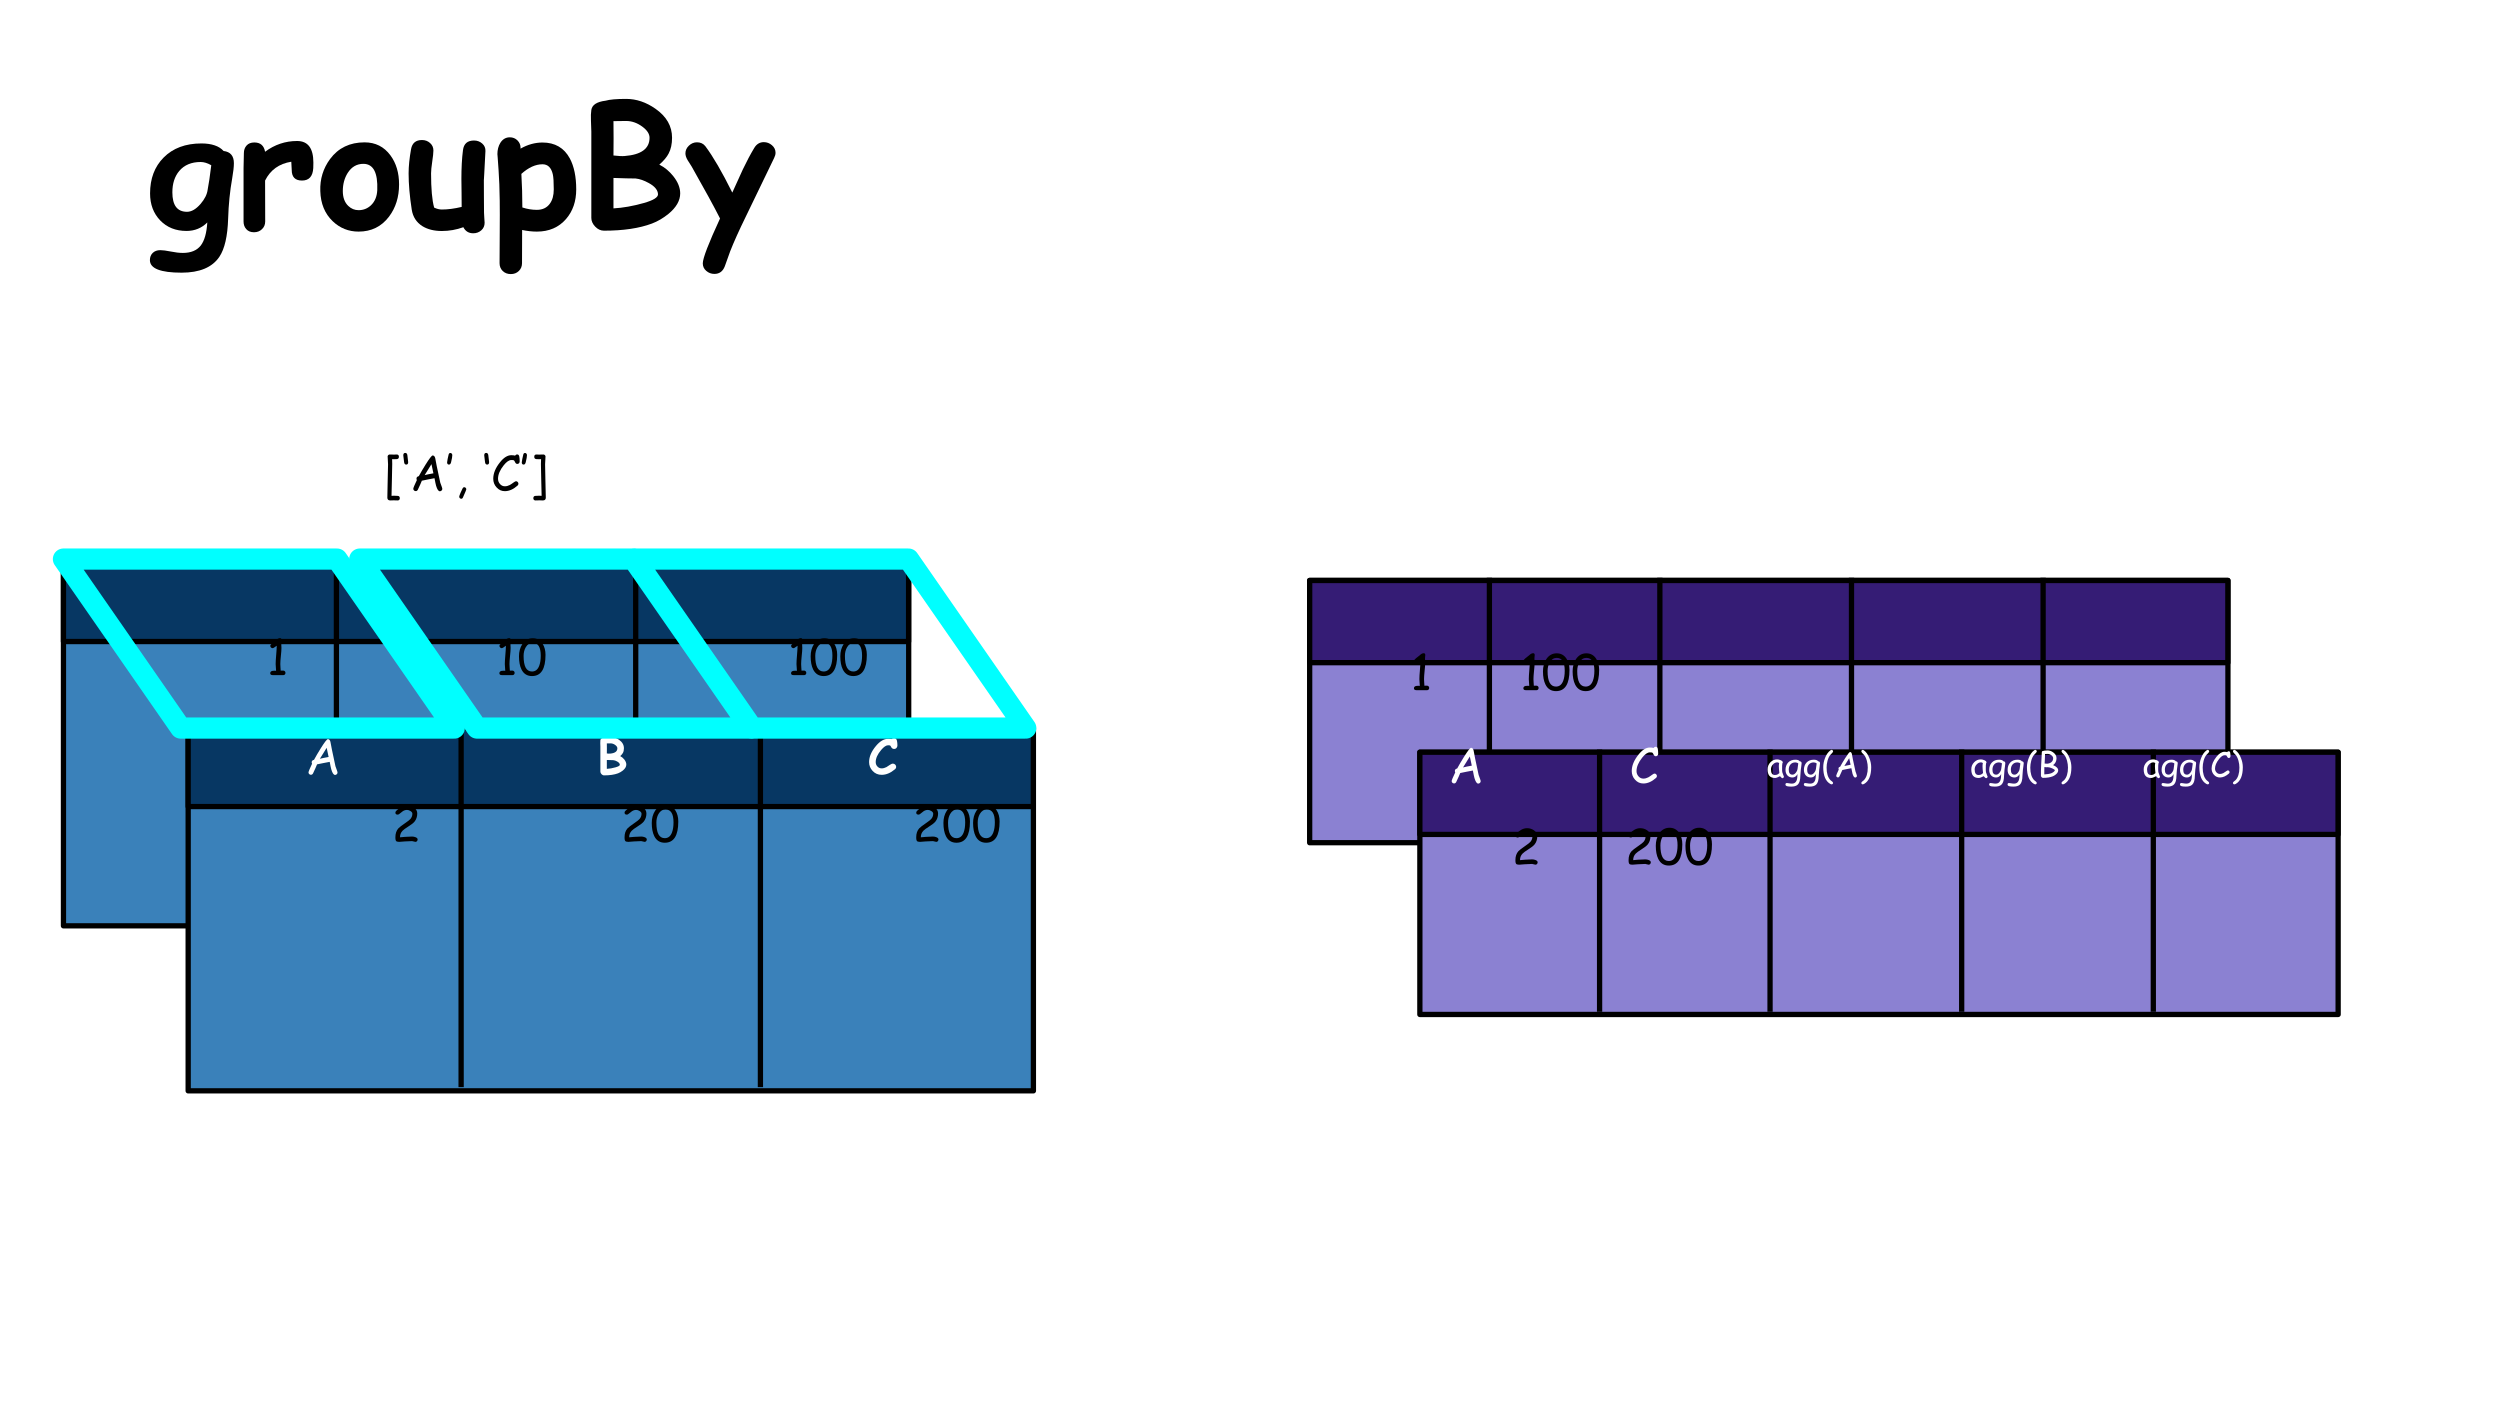 <?xml version="1.0" encoding="UTF-8"?>
<svg xmlns="http://www.w3.org/2000/svg" xmlns:xlink="http://www.w3.org/1999/xlink" width="720pt" height="405pt" viewBox="0 0 720 405" version="1.1">
<defs>
<g>
<symbol overflow="visible" id="glyph0-0">
<path style="stroke:none;" d="M 3 0 L 3 -38.391 L 21 -38.391 L 21 0 Z M 6 -3 L 18 -3 L 18 -35.391 L 6 -35.391 Z M 6 -3 "/>
</symbol>
<symbol overflow="visible" id="glyph0-1">
<path style="stroke:none;" d="M 24.125 -13.969 C 23.469 -10.301 23.078 -6.426 22.953 -2.344 C 22.797 2.707 21.953 6.375 20.422 8.656 C 18.367 11.695 14.742 13.219 9.547 13.219 C 3.461 13.219 0.422 12.016 0.422 9.609 C 0.422 8.754 0.691 8.062 1.234 7.531 C 1.785 7 2.508 6.734 3.406 6.734 C 4.102 6.734 5.109 6.863 6.422 7.125 C 7.734 7.395 8.898 7.531 9.922 7.531 C 12.242 7.531 13.961 6.816 15.078 5.391 C 16.141 4.004 16.766 1.789 16.953 -1.25 C 16.148 -0.438 15.25 0.172 14.25 0.578 C 13.25 0.992 12.156 1.203 10.969 1.203 C 7.863 1.203 5.336 0.191 3.391 -1.828 C 1.441 -3.859 0.469 -6.453 0.469 -9.609 C 0.469 -13.859 1.766 -17.297 4.359 -19.922 C 7.047 -22.641 10.68 -24 15.266 -24 C 16.734 -24 18 -23.816 19.062 -23.453 C 20.125 -23.098 20.984 -22.555 21.641 -21.828 C 23.617 -21.586 24.609 -20.414 24.609 -18.312 C 24.609 -17.258 24.445 -15.812 24.125 -13.969 Z M 15.031 -18.656 C 12.383 -18.656 10.328 -17.789 8.859 -16.062 C 7.547 -14.477 6.891 -12.43 6.891 -9.922 C 6.891 -8.055 7.238 -6.656 7.938 -5.719 C 8.645 -4.781 9.703 -4.312 11.109 -4.312 C 12.391 -4.312 13.68 -5.055 14.984 -6.547 C 16.203 -7.953 16.895 -9.344 17.062 -10.719 C 17.363 -12.219 17.707 -14.551 18.094 -17.719 C 17.562 -18.031 17.035 -18.266 16.516 -18.422 C 16.004 -18.578 15.508 -18.656 15.031 -18.656 Z M 15.031 -18.656 "/>
</symbol>
<symbol overflow="visible" id="glyph0-2">
<path style="stroke:none;" d="M 22.031 -16.906 C 21.895 -14.508 20.812 -13.312 18.781 -13.312 C 16.812 -13.312 15.828 -14.328 15.828 -16.359 L 15.703 -18.734 C 12.191 -18.172 9.676 -16.363 8.156 -13.312 L 8.188 -1.531 C 8.188 -0.633 7.879 0.102 7.266 0.688 C 6.66 1.281 5.891 1.578 4.953 1.578 C 3.984 1.578 3.234 1.266 2.703 0.641 C 2.203 0.066 1.953 -0.656 1.953 -1.531 L 1.953 -16.875 C 1.953 -17.363 1.969 -18.086 2 -19.047 C 2.031 -20.004 2.047 -20.727 2.047 -21.219 C 2.047 -22.094 2.305 -22.82 2.828 -23.406 C 3.348 -23.988 4.094 -24.281 5.062 -24.281 C 6.801 -24.281 7.832 -23.391 8.156 -21.609 C 10.926 -23.672 14 -24.703 17.375 -24.703 C 20.5 -24.703 22.062 -22.625 22.062 -18.469 C 22.062 -17.676 22.051 -17.156 22.031 -16.906 Z M 22.031 -16.906 "/>
</symbol>
<symbol overflow="visible" id="glyph0-3">
<path style="stroke:none;" d="M 12.047 1.391 C 9.16 1.391 6.676 0.395 4.594 -1.594 C 2.312 -3.77 1.117 -6.672 1.016 -10.297 C 0.898 -13.742 1.844 -16.82 3.844 -19.531 C 6.219 -22.719 9.523 -24.312 13.766 -24.312 C 16.891 -24.312 19.375 -23.062 21.219 -20.562 C 22.875 -18.312 23.703 -15.52 23.703 -12.188 C 23.703 -8.562 22.734 -5.469 20.797 -2.906 C 18.617 -0.039 15.703 1.391 12.047 1.391 Z M 13.453 -18.125 C 11.535 -18.133 10.02 -17.258 8.906 -15.5 C 7.969 -14.008 7.5 -12.273 7.5 -10.297 C 7.5 -8.422 8.031 -6.984 9.094 -5.984 C 9.938 -5.18 10.922 -4.781 12.047 -4.781 C 13.41 -4.781 14.594 -5.242 15.594 -6.172 C 16.727 -7.242 17.336 -8.703 17.422 -10.547 C 17.617 -15.578 16.297 -18.102 13.453 -18.125 Z M 13.453 -18.125 "/>
</symbol>
<symbol overflow="visible" id="glyph0-4">
<path style="stroke:none;" d="M 22.922 -13.547 C 22.922 -12.504 22.926 -10.926 22.938 -8.812 C 22.957 -6.707 22.969 -5.129 22.969 -4.078 C 22.969 -3.754 22.992 -3.266 23.047 -2.609 C 23.109 -1.961 23.141 -1.477 23.141 -1.156 C 23.141 -0.27 22.82 0.453 22.188 1.016 C 21.551 1.586 20.773 1.875 19.859 1.875 C 18.555 1.875 17.609 1.289 17.016 0.125 C 15.016 0.852 12.945 1.219 10.812 1.219 C 8.594 1.219 6.723 0.75 5.203 -0.188 C 3.504 -1.27 2.488 -2.844 2.156 -4.906 C 1.551 -8.812 1.25 -12.301 1.25 -15.375 C 1.25 -17.406 1.484 -19.727 1.953 -22.344 C 2.266 -24.102 3.316 -24.984 5.109 -24.984 C 6.016 -24.984 6.785 -24.695 7.422 -24.125 C 8.066 -23.562 8.391 -22.844 8.391 -21.969 C 8.391 -21.281 8.273 -20.203 8.047 -18.734 C 7.828 -17.266 7.719 -16.145 7.719 -15.375 C 7.719 -13.176 7.789 -11.25 7.938 -9.594 C 8.082 -7.945 8.305 -6.586 8.609 -5.516 C 8.992 -5.336 9.367 -5.203 9.734 -5.109 C 10.109 -5.016 10.469 -4.969 10.812 -4.969 C 12.539 -4.969 14.445 -5.219 16.531 -5.719 C 16.531 -6.926 16.52 -8.297 16.5 -9.828 C 16.469 -11.648 16.453 -12.961 16.453 -13.766 C 16.453 -16.961 16.602 -19.727 16.906 -22.062 C 17.133 -23.914 18.195 -24.844 20.094 -24.844 C 21.008 -24.844 21.797 -24.551 22.453 -23.969 C 23.109 -23.395 23.414 -22.672 23.375 -21.797 C 23.07 -15.848 22.922 -13.098 22.922 -13.547 Z M 22.922 -13.547 "/>
</symbol>
<symbol overflow="visible" id="glyph0-5">
<path style="stroke:none;" d="M 13.219 1.391 C 11.875 1.391 10.461 1.234 8.984 0.922 L 8.953 10.484 C 8.953 11.391 8.645 12.141 8.031 12.734 C 7.426 13.328 6.656 13.625 5.719 13.625 C 4.781 13.625 4.004 13.328 3.391 12.734 C 2.785 12.141 2.484 11.391 2.484 10.484 C 2.484 9.742 2.5 6.828 2.531 1.734 C 2.562 -2.047 2.562 -5.133 2.531 -7.531 C 2.488 -10.906 2.379 -13.812 2.203 -16.25 C 1.973 -19.602 1.859 -21.141 1.859 -20.859 C 1.859 -22.16 2.145 -23.27 2.719 -24.188 C 3.395 -25.238 4.301 -25.766 5.438 -25.766 C 6.312 -25.766 7.047 -25.469 7.641 -24.875 C 8.234 -24.281 8.531 -23.566 8.531 -22.734 L 8.516 -22.5 C 9.555 -23.094 10.602 -23.535 11.656 -23.828 C 12.719 -24.117 13.781 -24.266 14.844 -24.266 C 18.438 -24.266 21.062 -22.738 22.719 -19.688 C 23.945 -17.395 24.562 -14.422 24.562 -10.766 C 24.562 -7.336 23.586 -4.5 21.641 -2.25 C 19.547 0.176 16.738 1.391 13.219 1.391 Z M 14.844 -18 C 13.852 -18 12.848 -17.77 11.828 -17.312 C 10.816 -16.852 9.797 -16.16 8.766 -15.234 C 8.953 -12.016 9.047 -8.789 9.047 -5.562 C 10.441 -5.102 11.832 -4.875 13.219 -4.875 C 14.832 -4.875 16.066 -5.445 16.922 -6.594 C 17.703 -7.625 18.094 -9.016 18.094 -10.766 C 18.094 -12.867 18 -14.328 17.812 -15.141 C 17.363 -17.047 16.375 -18 14.844 -18 Z M 14.844 -18 "/>
</symbol>
<symbol overflow="visible" id="glyph0-6">
<path style="stroke:none;" d="M 20.719 -0.922 C 17.082 0.441 12.484 1.125 6.922 1.125 C 5.984 1.125 5.141 0.734 4.391 -0.047 C 3.648 -0.828 3.281 -1.664 3.281 -2.562 L 3.281 -27.406 C 3.238 -28.469 3.203 -29.531 3.172 -30.594 C 3.117 -31.789 3.156 -32.805 3.281 -33.641 C 3.5 -35.109 4.867 -36 7.391 -36.312 C 8.578 -36.656 10.547 -36.828 13.297 -36.828 C 16.242 -36.828 19.07 -35.875 21.781 -33.969 C 24.945 -31.75 26.531 -28.973 26.531 -25.641 C 26.531 -23.848 26.203 -22.332 25.547 -21.094 C 25.035 -20.094 24.141 -19.023 22.859 -17.891 C 24.367 -17.148 25.711 -16.039 26.891 -14.562 C 28.211 -12.906 28.875 -11.254 28.875 -9.609 C 28.875 -7.535 27.742 -5.566 25.484 -3.703 C 23.961 -2.473 22.375 -1.547 20.719 -0.922 Z M 13.297 -30.469 C 11.273 -30.469 10.062 -30.453 9.656 -30.422 L 9.688 -25.453 L 9.656 -20.531 C 11.082 -20.363 12.156 -20.312 12.875 -20.375 C 17.656 -20.75 20.047 -22.504 20.047 -25.641 C 20.047 -26.754 19.344 -27.828 17.938 -28.859 C 16.477 -29.93 14.93 -30.469 13.297 -30.469 Z M 16.031 -13.906 C 14.613 -13.906 12.488 -13.957 9.656 -14.062 L 9.656 -5.297 C 12.344 -5.441 15.258 -5.957 18.406 -6.844 C 21.156 -7.625 22.516 -8.469 22.484 -9.375 C 22.43 -10.582 21.547 -11.656 19.828 -12.594 C 18.484 -13.344 17.219 -13.781 16.031 -13.906 Z M 16.031 -13.906 "/>
</symbol>
<symbol overflow="visible" id="glyph0-7">
<path style="stroke:none;" d="M 25.688 -19.812 C 23.988 -16.258 21.297 -10.688 17.609 -3.094 C 15.609 0.988 14.082 4.375 13.031 7.062 C 12.707 8.031 12.191 9.469 11.484 11.375 C 10.922 12.844 9.922 13.578 8.484 13.578 C 7.598 13.578 6.816 13.285 6.141 12.703 C 5.473 12.129 5.141 11.406 5.141 10.531 C 5.141 9.07 6.797 4.766 10.109 -2.391 C 8.391 -5.785 5.66 -10.781 1.922 -17.375 C 1.547 -17.969 1.164 -18.566 0.781 -19.172 C 0.352 -19.891 0.141 -20.547 0.141 -21.141 C 0.141 -21.984 0.473 -22.723 1.141 -23.359 C 1.816 -24.004 2.594 -24.328 3.469 -24.328 C 4.5 -24.328 5.305 -23.945 5.891 -23.188 C 8.109 -20.227 10.691 -15.781 13.641 -9.844 C 15.316 -13.551 16.332 -15.785 16.688 -16.547 C 17.801 -18.879 18.891 -20.926 19.953 -22.688 C 20.617 -23.812 21.539 -24.375 22.719 -24.375 C 23.594 -24.375 24.375 -24.078 25.062 -23.484 C 25.75 -22.891 26.094 -22.164 26.094 -21.312 C 26.094 -20.852 25.957 -20.352 25.688 -19.812 Z M 25.688 -19.812 "/>
</symbol>
<symbol overflow="visible" id="glyph1-0">
<path style="stroke:none;" d="M 0.875 0 L 0.875 -11.203 L 6.125 -11.203 L 6.125 0 Z M 1.75 -0.875 L 5.25 -0.875 L 5.25 -10.328 L 1.75 -10.328 Z M 1.75 -0.875 "/>
</symbol>
<symbol overflow="visible" id="glyph1-1">
<path style="stroke:none;" d="M 3.016 2.812 C 2.91 2.812 2.754 2.816 2.547 2.828 C 2.348 2.836 2.191 2.844 2.078 2.844 C 1.492 2.844 1.203 2.578 1.203 2.047 C 1.203 1.211 1.234 -0.383 1.297 -2.75 C 1.367 -5.125 1.406 -6.727 1.406 -7.562 L 1.297 -9.641 L 1.281 -9.734 C 1.27 -9.91 1.32 -10.062 1.438 -10.188 C 1.562 -10.32 1.711 -10.391 1.891 -10.391 C 2.023 -10.391 2.227 -10.383 2.5 -10.375 C 2.781 -10.363 2.988 -10.359 3.125 -10.359 C 3.219 -10.359 3.348 -10.363 3.516 -10.375 C 3.691 -10.383 3.82 -10.391 3.906 -10.391 C 4.32 -10.391 4.531 -10.172 4.531 -9.734 C 4.531 -9.328 4.336 -9.102 3.953 -9.062 C 3.578 -9.031 3.117 -9.023 2.578 -9.047 C 2.598 -8.629 2.609 -8.164 2.609 -7.656 L 2.516 -3.062 L 2.406 1.516 L 3.016 1.484 C 3.141 1.484 3.332 1.488 3.594 1.5 C 3.863 1.52 4.066 1.531 4.203 1.531 C 4.391 1.531 4.535 1.594 4.641 1.719 C 4.742 1.852 4.797 2.008 4.797 2.188 C 4.797 2.375 4.742 2.531 4.641 2.656 C 4.535 2.781 4.391 2.844 4.203 2.844 C 4.066 2.844 3.863 2.836 3.594 2.828 C 3.332 2.816 3.141 2.812 3.016 2.812 Z M 3.016 2.812 "/>
</symbol>
<symbol overflow="visible" id="glyph1-2">
<path style="stroke:none;" d="M 1.375 -7.484 C 1.031 -7.484 0.828 -7.711 0.766 -8.172 C 0.609 -9.297 0.531 -9.953 0.531 -10.141 C 0.531 -10.609 0.719 -10.844 1.094 -10.844 C 1.438 -10.844 1.641 -10.629 1.703 -10.203 C 1.859 -9.086 1.938 -8.414 1.938 -8.188 C 1.938 -7.719 1.75 -7.484 1.375 -7.484 Z M 1.375 -7.484 "/>
</symbol>
<symbol overflow="visible" id="glyph1-3">
<path style="stroke:none;" d="M 8.547 0.203 C 8.129 0.203 7.766 -0.332 7.453 -1.406 C 7.336 -1.82 7.188 -2.539 7 -3.562 C 6.539 -3.5 5.938 -3.383 5.188 -3.219 L 3.359 -2.844 C 3.129 -2.25 2.738 -1.375 2.188 -0.219 C 2.039 0.031 1.844 0.156 1.594 0.156 C 1.414 0.156 1.254 0.094 1.109 -0.031 C 0.961 -0.164 0.891 -0.332 0.891 -0.531 C 0.891 -0.75 1.234 -1.582 1.922 -3.031 C 1.848 -3.145 1.812 -3.281 1.812 -3.438 C 1.812 -3.812 2.035 -4.051 2.484 -4.156 C 3.004 -5.125 3.66 -6.242 4.453 -7.516 C 5.535 -9.242 6.207 -10.109 6.469 -10.109 C 6.82 -10.109 7.066 -9.859 7.203 -9.359 L 7.641 -7.062 L 8.656 -2.297 L 9.047 -1.219 C 9.18 -0.852 9.25 -0.609 9.25 -0.484 C 9.25 -0.285 9.176 -0.125 9.031 0 C 8.883 0.133 8.723 0.203 8.547 0.203 Z M 6.125 -7.609 L 4.172 -4.453 C 4.723 -4.598 5.562 -4.77 6.688 -4.969 Z M 6.125 -7.609 "/>
</symbol>
<symbol overflow="visible" id="glyph1-4">
<path style="stroke:none;" d="M 0.938 -7.484 C 0.594 -7.484 0.41 -7.691 0.391 -8.109 C 0.391 -8.273 0.441 -8.602 0.547 -9.094 L 0.812 -10.281 C 0.875 -10.645 1.047 -10.828 1.328 -10.828 C 1.492 -10.828 1.629 -10.766 1.734 -10.641 C 1.836 -10.516 1.891 -10.367 1.891 -10.203 C 1.898 -9.816 1.781 -9.125 1.531 -8.125 C 1.414 -7.695 1.219 -7.484 0.938 -7.484 Z M 0.938 -7.484 "/>
</symbol>
<symbol overflow="visible" id="glyph1-5">
<path style="stroke:none;" d="M 1.953 2.359 C 1.785 2.359 1.645 2.297 1.531 2.172 C 1.414 2.047 1.359 1.906 1.359 1.75 C 1.359 1.613 1.5 1.219 1.781 0.562 C 2.02 0 2.207 -0.398 2.344 -0.641 C 2.457 -0.859 2.613 -0.969 2.812 -0.969 C 2.977 -0.969 3.117 -0.906 3.234 -0.781 C 3.348 -0.656 3.406 -0.516 3.406 -0.359 C 3.406 -0.242 3.082 0.535 2.438 1.984 C 2.332 2.234 2.172 2.359 1.953 2.359 Z M 1.953 2.359 "/>
</symbol>
<symbol overflow="visible" id="glyph1-6">
<path style="stroke:none;" d=""/>
</symbol>
<symbol overflow="visible" id="glyph1-7">
<path style="stroke:none;" d="M 7.547 -7.672 C 7.254 -7.672 7.035 -7.844 6.891 -8.188 C 6.766 -8.477 6.645 -8.656 6.531 -8.719 C 6.438 -8.77 6.203 -8.797 5.828 -8.797 C 5.16 -8.797 4.426 -8.289 3.625 -7.281 C 2.531 -5.914 1.984 -4.625 1.984 -3.406 C 1.984 -2.82 2.172 -2.316 2.547 -1.891 C 2.93 -1.453 3.398 -1.234 3.953 -1.234 C 4.422 -1.234 4.891 -1.352 5.359 -1.594 C 5.629 -1.738 6.035 -2.008 6.578 -2.406 C 6.836 -2.594 7.035 -2.688 7.172 -2.688 C 7.367 -2.688 7.531 -2.613 7.656 -2.469 C 7.789 -2.32 7.859 -2.156 7.859 -1.969 C 7.859 -1.77 7.773 -1.594 7.609 -1.438 C 6.398 -0.363 5.18 0.172 3.953 0.172 C 3.004 0.172 2.207 -0.191 1.562 -0.922 C 0.926 -1.617 0.609 -2.445 0.609 -3.406 C 0.609 -4.957 1.258 -6.539 2.562 -8.156 C 3.633 -9.508 4.723 -10.188 5.828 -10.188 C 6.047 -10.188 6.242 -10.176 6.422 -10.156 C 6.598 -10.133 6.754 -10.102 6.891 -10.062 C 7.055 -10.289 7.266 -10.406 7.516 -10.406 C 7.828 -10.406 8.023 -10.203 8.109 -9.797 C 8.18 -9.422 8.219 -8.961 8.219 -8.422 C 8.219 -8.242 8.172 -8.082 8.078 -7.938 C 7.953 -7.758 7.773 -7.672 7.547 -7.672 Z M 7.547 -7.672 "/>
</symbol>
<symbol overflow="visible" id="glyph1-8">
<path style="stroke:none;" d="M 3 2.812 C 3.102 2.812 3.254 2.816 3.453 2.828 C 3.66 2.836 3.816 2.844 3.922 2.844 C 4.504 2.844 4.797 2.578 4.797 2.047 C 4.797 1.211 4.758 -0.383 4.688 -2.75 C 4.625 -5.125 4.594 -6.727 4.594 -7.562 L 4.703 -9.641 L 4.719 -9.734 C 4.727 -9.91 4.672 -10.062 4.547 -10.188 C 4.43 -10.32 4.285 -10.391 4.109 -10.391 C 3.973 -10.391 3.766 -10.383 3.484 -10.375 C 3.211 -10.363 3.008 -10.359 2.875 -10.359 C 2.781 -10.359 2.648 -10.363 2.484 -10.375 C 2.316 -10.383 2.188 -10.391 2.094 -10.391 C 1.676 -10.391 1.469 -10.172 1.469 -9.734 C 1.469 -9.328 1.66 -9.102 2.047 -9.062 C 2.43 -9.031 2.895 -9.023 3.438 -9.047 C 3.406 -8.629 3.391 -8.164 3.391 -7.656 L 3.484 -3.062 L 3.594 1.516 L 3 1.484 C 2.863 1.484 2.66 1.488 2.391 1.5 C 2.129 1.52 1.93 1.531 1.797 1.531 C 1.617 1.531 1.473 1.594 1.359 1.719 C 1.254 1.852 1.203 2.008 1.203 2.188 C 1.203 2.375 1.254 2.531 1.359 2.656 C 1.473 2.781 1.617 2.844 1.797 2.844 C 1.93 2.844 2.129 2.836 2.391 2.828 C 2.66 2.816 2.863 2.812 3 2.812 Z M 3 2.812 "/>
</symbol>
<symbol overflow="visible" id="glyph1-9">
<path style="stroke:none;" d="M 4.812 0 L 2.094 0 C 1.781 0 1.555 -0.02 1.422 -0.062 C 1.191 -0.145 1.078 -0.316 1.078 -0.578 C 1.078 -1.035 1.438 -1.266 2.156 -1.266 L 2.484 -1.266 L 2.766 -1.25 C 2.766 -1.469 2.742 -1.789 2.703 -2.219 C 2.66 -2.645 2.641 -2.969 2.641 -3.188 C 2.641 -3.758 2.691 -4.641 2.797 -5.828 C 2.898 -6.984 2.953 -7.863 2.953 -8.469 C 2.336 -8 1.945 -7.766 1.781 -7.766 C 1.594 -7.766 1.43 -7.832 1.297 -7.969 C 1.16 -8.102 1.094 -8.258 1.094 -8.438 C 1.094 -8.645 1.289 -8.906 1.688 -9.219 C 1.938 -9.383 2.285 -9.66 2.734 -10.047 C 3.141 -10.453 3.523 -10.656 3.891 -10.656 C 4.191 -10.656 4.344 -10.477 4.344 -10.125 C 4.344 -10.02 4.328 -9.863 4.297 -9.656 C 4.273 -9.457 4.266 -9.301 4.266 -9.188 C 4.266 -9.039 4.27 -8.812 4.281 -8.5 C 4.301 -8.195 4.312 -7.973 4.312 -7.828 C 4.312 -7.305 4.254 -6.531 4.141 -5.5 C 4.035 -4.469 3.984 -3.695 3.984 -3.188 C 3.984 -2.926 4 -2.602 4.031 -2.219 C 4.07 -1.844 4.094 -1.535 4.094 -1.297 L 4.812 -1.312 C 5 -1.312 5.156 -1.25 5.281 -1.125 C 5.406 -1 5.469 -0.844 5.469 -0.656 C 5.469 -0.457 5.406 -0.297 5.281 -0.172 C 5.156 -0.055 5 0 4.812 0 Z M 4.812 0 "/>
</symbol>
<symbol overflow="visible" id="glyph1-10">
<path style="stroke:none;" d="M 4.172 0.266 C 2.785 0.266 1.773 -0.367 1.141 -1.641 C 0.66 -2.609 0.422 -3.875 0.422 -5.438 C 0.422 -6.758 0.734 -7.914 1.359 -8.906 C 2.098 -10.051 3.109 -10.625 4.391 -10.625 C 5.586 -10.625 6.52 -10.113 7.188 -9.094 C 7.77 -8.207 8.062 -7.129 8.062 -5.859 C 8.062 -3.816 7.738 -2.285 7.094 -1.266 C 6.445 -0.242 5.473 0.266 4.172 0.266 Z M 4.375 -9.312 C 3.531 -9.312 2.859 -8.879 2.359 -8.016 C 1.953 -7.297 1.75 -6.473 1.75 -5.547 C 1.75 -4.047 1.945 -2.922 2.344 -2.172 C 2.75 -1.422 3.359 -1.047 4.172 -1.047 C 5.141 -1.047 5.832 -1.598 6.25 -2.703 C 6.539 -3.461 6.688 -4.43 6.688 -5.609 C 6.688 -6.848 6.492 -7.773 6.109 -8.391 C 5.723 -9.004 5.145 -9.312 4.375 -9.312 Z M 4.375 -9.312 "/>
</symbol>
<symbol overflow="visible" id="glyph1-11">
<path style="stroke:none;" d="M 6.891 0.016 C 6.773 0.016 6.613 -0.02 6.406 -0.094 C 6.195 -0.164 6.039 -0.203 5.938 -0.203 C 5.695 -0.203 5.344 -0.188 4.875 -0.156 C 4.414 -0.125 4.066 -0.109 3.828 -0.109 C 3.648 -0.109 3.383 -0.086 3.031 -0.047 C 2.688 -0.004 2.426 0.016 2.25 0.016 C 2.207 0.016 2.133 0.008 2.031 0 C 1.938 -0.02 1.863 -0.031 1.812 -0.031 C 1.5 -0.031 1.297 -0.188 1.203 -0.5 C 1.148 -0.656 1.125 -0.926 1.125 -1.312 C 1.125 -2.375 1.41 -3.227 1.984 -3.875 C 2.254 -4.176 2.969 -4.723 4.125 -5.516 C 4.781 -5.961 5.219 -6.312 5.438 -6.562 C 5.82 -7 6.016 -7.508 6.016 -8.094 C 6.016 -8.383 5.828 -8.645 5.453 -8.875 C 5.117 -9.082 4.797 -9.188 4.484 -9.188 C 4.055 -9.188 3.656 -9.066 3.281 -8.828 L 2.297 -8.062 C 2.109 -7.906 1.953 -7.828 1.828 -7.828 C 1.359 -7.828 1.125 -8.016 1.125 -8.391 C 1.125 -8.598 1.211 -8.781 1.391 -8.938 C 1.922 -9.438 2.383 -9.801 2.781 -10.031 C 3.332 -10.344 3.898 -10.5 4.484 -10.5 C 5.211 -10.5 5.867 -10.301 6.453 -9.906 C 7.098 -9.445 7.422 -8.863 7.422 -8.156 C 7.422 -7.695 7.352 -7.27 7.219 -6.875 C 7.094 -6.488 6.895 -6.129 6.625 -5.797 C 6.281 -5.391 5.703 -4.938 4.891 -4.438 C 4.035 -3.895 3.473 -3.484 3.203 -3.203 C 2.691 -2.68 2.441 -2.047 2.453 -1.297 L 3.859 -1.422 C 4.828 -1.484 5.52 -1.516 5.938 -1.516 C 6.281 -1.516 6.609 -1.453 6.922 -1.328 C 7.328 -1.172 7.531 -0.953 7.531 -0.672 C 7.531 -0.492 7.469 -0.332 7.344 -0.188 C 7.227 -0.051 7.078 0.016 6.891 0.016 Z M 6.891 0.016 "/>
</symbol>
<symbol overflow="visible" id="glyph2-0">
<path style="stroke:none;" d="M 0.875 0 L 0.875 -11.203 L 6.125 -11.203 L 6.125 0 Z M 1.75 -0.875 L 5.25 -0.875 L 5.25 -10.328 L 1.75 -10.328 Z M 1.75 -0.875 "/>
</symbol>
<symbol overflow="visible" id="glyph2-1">
<path style="stroke:none;" d="M 6.047 -0.266 C 4.984 0.129 3.641 0.328 2.016 0.328 C 1.742 0.328 1.5 0.211 1.281 -0.016 C 1.062 -0.242 0.953 -0.488 0.953 -0.75 L 0.953 -7.984 C 0.941 -8.297 0.93 -8.609 0.922 -8.922 C 0.91 -9.273 0.922 -9.57 0.953 -9.812 C 1.016 -10.238 1.414 -10.5 2.156 -10.594 C 2.5 -10.688 3.07 -10.734 3.875 -10.734 C 4.738 -10.734 5.562 -10.457 6.344 -9.906 C 7.27 -9.258 7.734 -8.453 7.734 -7.484 C 7.734 -6.953 7.641 -6.508 7.453 -6.156 C 7.297 -5.863 7.035 -5.551 6.672 -5.219 C 7.109 -5 7.5 -4.676 7.844 -4.25 C 8.227 -3.758 8.422 -3.273 8.422 -2.797 C 8.422 -2.191 8.094 -1.617 7.438 -1.078 C 6.988 -0.723 6.523 -0.453 6.047 -0.266 Z M 3.875 -8.891 C 3.289 -8.891 2.938 -8.883 2.812 -8.875 L 2.828 -7.422 L 2.812 -5.984 C 3.227 -5.93 3.539 -5.914 3.75 -5.938 C 5.145 -6.051 5.844 -6.566 5.844 -7.484 C 5.844 -7.805 5.641 -8.117 5.234 -8.422 C 4.805 -8.734 4.352 -8.891 3.875 -8.891 Z M 4.672 -4.047 C 4.254 -4.047 3.633 -4.066 2.812 -4.109 L 2.812 -1.547 C 3.602 -1.586 4.453 -1.738 5.359 -2 C 6.16 -2.227 6.562 -2.473 6.562 -2.734 C 6.539 -3.086 6.281 -3.398 5.781 -3.672 C 5.395 -3.891 5.023 -4.016 4.672 -4.047 Z M 4.672 -4.047 "/>
</symbol>
<symbol overflow="visible" id="glyph2-2">
<path style="stroke:none;" d="M 7.547 -7.281 C 7.141 -7.281 6.836 -7.5 6.641 -7.938 C 6.547 -8.133 6.453 -8.254 6.359 -8.297 C 6.297 -8.328 6.117 -8.344 5.828 -8.344 C 5.254 -8.344 4.586 -7.895 3.828 -7 C 2.773 -5.758 2.25 -4.594 2.25 -3.5 C 2.25 -3 2.414 -2.57 2.75 -2.219 C 3.082 -1.863 3.484 -1.688 3.953 -1.688 C 4.398 -1.688 4.859 -1.805 5.328 -2.047 C 5.492 -2.129 5.836 -2.352 6.359 -2.719 C 6.711 -2.945 6.984 -3.062 7.172 -3.062 C 7.441 -3.062 7.676 -2.961 7.875 -2.766 C 8.051 -2.578 8.141 -2.363 8.141 -2.125 C 8.141 -1.852 8.02 -1.617 7.781 -1.422 C 6.531 -0.359 5.254 0.172 3.953 0.172 C 2.922 0.172 2.055 -0.203 1.359 -0.953 C 0.68 -1.672 0.344 -2.52 0.344 -3.5 C 0.344 -5.031 1.008 -6.586 2.344 -8.172 C 3.477 -9.523 4.641 -10.203 5.828 -10.203 C 6.023 -10.203 6.203 -10.191 6.359 -10.172 C 6.523 -10.16 6.672 -10.145 6.797 -10.125 C 6.992 -10.312 7.234 -10.406 7.516 -10.406 C 7.984 -10.406 8.27 -10.141 8.375 -9.609 C 8.457 -9.223 8.5 -8.773 8.5 -8.266 C 8.5 -8.047 8.43 -7.844 8.297 -7.656 C 8.129 -7.406 7.879 -7.281 7.547 -7.281 Z M 7.547 -7.281 "/>
</symbol>
<symbol overflow="visible" id="glyph3-0">
<path style="stroke:none;" d="M 0.625 0 L 0.625 -8 L 4.375 -8 L 4.375 0 Z M 1.25 -0.625 L 3.75 -0.625 L 3.75 -7.375 L 1.25 -7.375 Z M 1.25 -0.625 "/>
</symbol>
<symbol overflow="visible" id="glyph3-1">
<path style="stroke:none;" d="M 4.5 0.328 C 4.438 0.328 4.32 0.254 4.156 0.109 C 4.008 -0.023 3.898 -0.145 3.828 -0.25 C 3.516 -0.082 3.238 0.039 3 0.125 C 2.758 0.219 2.562 0.266 2.406 0.266 C 1.645 0.266 1.094 0.051 0.75 -0.375 C 0.414 -0.781 0.25 -1.398 0.25 -2.234 C 0.25 -3.023 0.52 -3.695 1.062 -4.25 C 1.602 -4.812 2.25 -5.094 3 -5.094 C 3.281 -5.094 3.598 -5.02 3.953 -4.875 C 4.398 -4.695 4.625 -4.477 4.625 -4.219 C 4.625 -4.133 4.586 -4.055 4.516 -3.984 C 4.484 -3.859 4.457 -3.656 4.438 -3.375 C 4.426 -3.094 4.422 -2.727 4.422 -2.281 C 4.41 -1.883 4.438 -1.566 4.5 -1.328 C 4.531 -1.18 4.633 -0.895 4.812 -0.469 C 4.832 -0.406 4.867 -0.316 4.922 -0.203 L 4.953 -0.125 C 4.953 0 4.906 0.102 4.812 0.188 C 4.719 0.281 4.613 0.328 4.5 0.328 Z M 3.484 -3.078 C 3.484 -3.211 3.488 -3.363 3.5 -3.531 C 3.52 -3.695 3.547 -3.867 3.578 -4.047 C 3.461 -4.109 3.359 -4.156 3.266 -4.188 C 3.18 -4.219 3.113 -4.234 3.062 -4.234 C 2.562 -4.234 2.129 -4.023 1.766 -3.609 C 1.398 -3.203 1.219 -2.727 1.219 -2.188 C 1.219 -1.656 1.312 -1.254 1.5 -0.984 C 1.688 -0.723 1.969 -0.594 2.344 -0.594 C 2.656 -0.594 2.922 -0.648 3.141 -0.766 C 3.254 -0.828 3.422 -0.953 3.641 -1.141 C 3.535 -1.992 3.484 -2.641 3.484 -3.078 Z M 3.484 -3.078 "/>
</symbol>
<symbol overflow="visible" id="glyph3-2">
<path style="stroke:none;" d="M 4.703 -2.109 L 4.578 -0.469 C 4.566 0.188 4.504 0.723 4.391 1.141 C 4.242 1.66 4.008 2.047 3.688 2.297 C 3.289 2.598 2.723 2.75 1.984 2.75 C 1.555 2.75 1.195 2.723 0.906 2.672 C 0.488 2.586 0.281 2.414 0.281 2.156 C 0.281 1.863 0.422 1.719 0.703 1.719 C 0.828 1.719 1.023 1.742 1.297 1.797 C 1.566 1.859 1.867 1.891 2.203 1.891 C 2.828 1.879 3.258 1.578 3.5 0.984 C 3.656 0.578 3.738 -0.035 3.75 -0.859 C 3.57 -0.523 3.359 -0.273 3.109 -0.109 C 2.867 0.047 2.594 0.125 2.281 0.125 C 1.695 0.125 1.219 -0.07 0.844 -0.469 C 0.477 -0.875 0.297 -1.398 0.297 -2.047 C 0.297 -2.922 0.547 -3.629 1.047 -4.172 C 1.566 -4.723 2.273 -5 3.172 -5 C 3.484 -5 3.738 -4.957 3.938 -4.875 C 4.145 -4.801 4.301 -4.688 4.406 -4.531 C 4.758 -4.52 4.938 -4.328 4.938 -3.953 C 4.938 -3.723 4.898 -3.41 4.828 -3.016 C 4.754 -2.566 4.711 -2.266 4.703 -2.109 Z M 3.125 -4.219 C 2.508 -4.219 2.031 -4.004 1.688 -3.578 C 1.383 -3.191 1.234 -2.703 1.234 -2.109 C 1.234 -1.641 1.32 -1.285 1.5 -1.047 C 1.688 -0.805 1.957 -0.688 2.312 -0.688 C 2.645 -0.688 2.961 -0.875 3.266 -1.25 C 3.547 -1.594 3.707 -1.93 3.75 -2.266 C 3.82 -2.617 3.895 -3.172 3.969 -3.922 C 3.844 -4.023 3.707 -4.098 3.562 -4.141 C 3.426 -4.191 3.281 -4.219 3.125 -4.219 Z M 3.125 -4.219 "/>
</symbol>
<symbol overflow="visible" id="glyph3-3">
<path style="stroke:none;" d="M 3.406 -7.391 C 3.406 -7.273 3.301 -7.109 3.094 -6.891 C 2.945 -6.742 2.801 -6.594 2.656 -6.438 C 2.289 -6.031 2.004 -5.445 1.797 -4.688 C 1.617 -4.02 1.531 -3.363 1.531 -2.719 C 1.531 -1.07 1.906 0.133 2.656 0.906 C 2.801 1.031 2.953 1.148 3.109 1.266 C 3.297 1.41 3.391 1.555 3.391 1.703 C 3.391 1.816 3.348 1.91 3.266 1.984 C 3.18 2.066 3.082 2.109 2.969 2.109 C 2.875 2.109 2.758 2.07 2.625 2 C 1.25 1.227 0.562 -0.383 0.562 -2.844 C 0.562 -3.719 0.738 -4.609 1.094 -5.516 C 1.488 -6.523 2.008 -7.254 2.656 -7.703 C 2.781 -7.797 2.879 -7.844 2.953 -7.844 C 3.078 -7.844 3.18 -7.797 3.266 -7.703 C 3.359 -7.609 3.406 -7.504 3.406 -7.391 Z M 3.406 -7.391 "/>
</symbol>
<symbol overflow="visible" id="glyph3-4">
<path style="stroke:none;" d="M 6.109 0.141 C 5.805 0.141 5.547 -0.238 5.328 -1 C 5.242 -1.301 5.133 -1.816 5 -2.547 C 4.664 -2.492 4.234 -2.41 3.703 -2.297 L 2.406 -2.031 C 2.238 -1.602 1.957 -0.977 1.562 -0.156 C 1.457 0.02 1.316 0.109 1.141 0.109 C 1.016 0.109 0.898 0.062 0.797 -0.031 C 0.691 -0.125 0.641 -0.238 0.641 -0.375 C 0.641 -0.531 0.883 -1.125 1.375 -2.156 C 1.32 -2.25 1.297 -2.348 1.297 -2.453 C 1.297 -2.723 1.453 -2.895 1.766 -2.969 C 2.141 -3.664 2.609 -4.461 3.172 -5.359 C 3.953 -6.598 4.438 -7.219 4.625 -7.219 C 4.875 -7.219 5.047 -7.039 5.141 -6.688 L 5.453 -5.047 L 6.188 -1.641 L 6.453 -0.875 C 6.555 -0.613 6.609 -0.438 6.609 -0.344 C 6.609 -0.207 6.555 -0.094 6.453 0 C 6.348 0.094 6.234 0.141 6.109 0.141 Z M 4.375 -5.438 L 2.984 -3.188 C 3.379 -3.281 3.977 -3.398 4.781 -3.547 Z M 4.375 -5.438 "/>
</symbol>
<symbol overflow="visible" id="glyph3-5">
<path style="stroke:none;" d="M 3.406 -2.844 C 3.406 -0.383 2.711 1.227 1.328 2 C 1.191 2.07 1.078 2.109 0.984 2.109 C 0.867 2.109 0.77 2.066 0.688 1.984 C 0.602 1.91 0.562 1.816 0.562 1.703 C 0.562 1.555 0.656 1.41 0.844 1.266 C 0.988 1.148 1.141 1.031 1.297 0.906 C 2.047 0.133 2.422 -1.07 2.422 -2.719 C 2.422 -3.363 2.332 -4.02 2.156 -4.688 C 1.945 -5.445 1.66 -6.031 1.297 -6.438 C 1.148 -6.594 1.004 -6.742 0.859 -6.891 C 0.66 -7.109 0.562 -7.273 0.562 -7.391 C 0.562 -7.504 0.602 -7.609 0.688 -7.703 C 0.77 -7.797 0.867 -7.844 0.984 -7.844 C 1.066 -7.844 1.172 -7.797 1.297 -7.703 C 1.941 -7.254 2.461 -6.523 2.859 -5.516 C 3.223 -4.609 3.406 -3.719 3.406 -2.844 Z M 3.406 -2.844 "/>
</symbol>
<symbol overflow="visible" id="glyph3-6">
<path style="stroke:none;" d="M 4.328 -0.203 C 3.598 0.086 2.66 0.234 1.516 0.234 C 1.379 0.234 1.25 0.164 1.125 0.031 C 1 -0.094 0.938 -0.227 0.938 -0.375 L 0.938 -1.797 C 0.938 -2.254 0.961 -2.914 1.016 -3.781 C 1.086 -4.719 1.125 -5.395 1.125 -5.812 C 1.125 -6.102 1.145 -6.547 1.188 -7.141 C 1.207 -7.305 1.258 -7.414 1.344 -7.469 C 1.781 -7.602 2.285 -7.672 2.859 -7.672 C 3.43 -7.672 3.977 -7.473 4.5 -7.078 C 5.113 -6.629 5.422 -6.078 5.422 -5.422 C 5.422 -4.586 5.094 -3.926 4.438 -3.438 C 4.926 -3.227 5.289 -3 5.531 -2.75 C 5.781 -2.5 5.906 -2.223 5.906 -1.922 C 5.906 -1.523 5.691 -1.145 5.266 -0.781 C 4.961 -0.52 4.648 -0.328 4.328 -0.203 Z M 2.859 -6.672 C 2.492 -6.672 2.242 -6.66 2.109 -6.641 L 2.094 -5.781 L 2 -3.891 C 2.457 -3.859 2.703 -3.844 2.734 -3.844 C 3.234 -3.883 3.641 -4.035 3.953 -4.297 C 4.285 -4.586 4.453 -4.961 4.453 -5.422 C 4.453 -5.734 4.281 -6.02 3.938 -6.281 C 3.594 -6.539 3.234 -6.672 2.859 -6.672 Z M 3.406 -2.766 L 2.875 -2.844 C 2.832 -2.844 2.77 -2.836 2.688 -2.828 C 2.602 -2.828 2.535 -2.828 2.484 -2.828 C 2.316 -2.828 2.129 -2.844 1.922 -2.875 C 1.91 -2.469 1.906 -2.102 1.906 -1.781 L 1.906 -0.766 C 2.75 -0.797 3.441 -0.914 3.984 -1.125 C 4.211 -1.219 4.43 -1.352 4.641 -1.531 C 4.836 -1.707 4.938 -1.836 4.938 -1.922 C 4.938 -2.078 4.727 -2.25 4.312 -2.438 C 4 -2.582 3.695 -2.691 3.406 -2.766 Z M 3.406 -2.766 "/>
</symbol>
<symbol overflow="visible" id="glyph3-7">
<path style="stroke:none;" d="M 5.391 -5.484 C 5.18 -5.484 5.023 -5.602 4.922 -5.844 C 4.828 -6.051 4.742 -6.176 4.672 -6.219 C 4.598 -6.258 4.426 -6.281 4.156 -6.281 C 3.688 -6.281 3.164 -5.922 2.594 -5.203 C 1.812 -4.223 1.422 -3.301 1.422 -2.438 C 1.422 -2.02 1.555 -1.66 1.828 -1.359 C 2.098 -1.047 2.43 -0.891 2.828 -0.891 C 3.16 -0.891 3.492 -0.973 3.828 -1.141 C 4.016 -1.242 4.305 -1.438 4.703 -1.719 C 4.891 -1.852 5.031 -1.922 5.125 -1.922 C 5.258 -1.922 5.375 -1.867 5.469 -1.766 C 5.562 -1.66 5.609 -1.539 5.609 -1.406 C 5.609 -1.258 5.551 -1.133 5.438 -1.031 C 4.57 -0.258 3.703 0.125 2.828 0.125 C 2.148 0.125 1.578 -0.133 1.109 -0.656 C 0.66 -1.156 0.438 -1.75 0.438 -2.438 C 0.438 -3.539 0.898 -4.672 1.828 -5.828 C 2.598 -6.797 3.375 -7.281 4.156 -7.281 C 4.32 -7.281 4.469 -7.27 4.594 -7.25 C 4.719 -7.238 4.828 -7.219 4.922 -7.188 C 5.035 -7.352 5.188 -7.438 5.375 -7.438 C 5.594 -7.438 5.734 -7.289 5.797 -7 C 5.848 -6.727 5.875 -6.398 5.875 -6.016 C 5.875 -5.891 5.836 -5.773 5.766 -5.672 C 5.68 -5.547 5.555 -5.484 5.391 -5.484 Z M 5.391 -5.484 "/>
</symbol>
</g>
</defs>
<g id="surface147">
<rect x="0" y="0" width="720" height="405" style="fill:rgb(100%,100%,100%);fill-opacity:1;stroke:none;"/>
<g style="fill:rgb(0%,0%,0%);fill-opacity:1;">
  <use xlink:href="#glyph0-1" x="42.75" y="65.311"/>
  <use xlink:href="#glyph0-2" x="68.19" y="65.311"/>
  <use xlink:href="#glyph0-3" x="91.23" y="65.311"/>
  <use xlink:href="#glyph0-4" x="116.43" y="65.311"/>
  <use xlink:href="#glyph0-5" x="141.39" y="65.311"/>
  <use xlink:href="#glyph0-6" x="167.022" y="65.311"/>
  <use xlink:href="#glyph0-7" x="197.262" y="65.311"/>
</g>
<path style="fill-rule:nonzero;fill:rgb(22.745%,50.587%,72.94%);fill-opacity:1;stroke-width:762;stroke-linecap:butt;stroke-linejoin:round;stroke:rgb(0%,0%,0%);stroke-opacity:1;stroke-miterlimit:14.336;" d="M 9138.047 81041.872 L 130851.668 81041.872 L 130851.668 133318.246 L 9138.047 133318.246 Z M 9138.047 81041.872 " transform="matrix(0.002,0,0,0.002,0,0)"/>
<path style="fill-rule:nonzero;fill:rgb(2.745%,21.568%,38.823%);fill-opacity:1;stroke-width:762;stroke-linecap:butt;stroke-linejoin:round;stroke:rgb(0%,0%,0%);stroke-opacity:1;stroke-miterlimit:14.336;" d="M 9138.047 81041.872 L 130837.777 81041.872 L 130837.777 92380.591 L 9138.047 92380.591 Z M 9138.047 81041.872 " transform="matrix(0.002,0,0,0.002,0,0)"/>
<path style="fill:none;stroke-width:762;stroke-linecap:butt;stroke-linejoin:round;stroke:rgb(0%,0%,0%);stroke-opacity:1;stroke-miterlimit:14.336;" d="M 48442.561 80506.091 L 48442.561 132782.465 " transform="matrix(0.002,0,0,0.002,0,0)"/>
<path style="fill:none;stroke-width:762;stroke-linecap:butt;stroke-linejoin:round;stroke:rgb(0%,0%,0%);stroke-opacity:1;stroke-miterlimit:14.336;" d="M 91541.2 80506.091 L 91541.2 132782.465 " transform="matrix(0.002,0,0,0.002,0,0)"/>
<path style="fill-rule:nonzero;fill:rgb(22.745%,50.587%,72.94%);fill-opacity:1;stroke-width:762;stroke-linecap:butt;stroke-linejoin:round;stroke:rgb(0%,0%,0%);stroke-opacity:1;stroke-miterlimit:14.336;" d="M 27096.64 104804.762 L 148810.261 104804.762 L 148810.261 157081.136 L 27096.64 157081.136 Z M 27096.64 104804.762 " transform="matrix(0.002,0,0,0.002,0,0)"/>
<path style="fill-rule:nonzero;fill:rgb(2.745%,21.568%,38.823%);fill-opacity:1;stroke-width:762;stroke-linecap:butt;stroke-linejoin:round;stroke:rgb(0%,0%,0%);stroke-opacity:1;stroke-miterlimit:14.336;" d="M 27096.64 104804.762 L 148796.37 104804.762 L 148796.37 116143.481 L 27096.64 116143.481 Z M 27096.64 104804.762 " transform="matrix(0.002,0,0,0.002,0,0)"/>
<path style="fill:none;stroke-width:762;stroke-linecap:butt;stroke-linejoin:round;stroke:rgb(0%,0%,0%);stroke-opacity:1;stroke-miterlimit:14.336;" d="M 66401.154 104268.981 L 66401.154 156545.354 " transform="matrix(0.002,0,0,0.002,0,0)"/>
<path style="fill:none;stroke-width:762;stroke-linecap:butt;stroke-linejoin:round;stroke:rgb(0%,0%,0%);stroke-opacity:1;stroke-miterlimit:14.336;" d="M 109499.793 104268.981 L 109499.793 156545.354 " transform="matrix(0.002,0,0,0.002,0,0)"/>
<g style="fill:rgb(0%,0%,0%);fill-opacity:1;">
  <use xlink:href="#glyph1-1" x="110.352" y="141.284"/>
  <use xlink:href="#glyph1-2" x="115.616" y="141.284"/>
  <use xlink:href="#glyph1-3" x="118.136" y="141.284"/>
  <use xlink:href="#glyph1-4" x="128.37" y="141.284"/>
  <use xlink:href="#glyph1-5" x="130.89" y="141.284"/>
  <use xlink:href="#glyph1-6" x="134.754" y="141.284"/>
  <use xlink:href="#glyph1-2" x="138.926" y="141.284"/>
  <use xlink:href="#glyph1-7" x="141.446" y="141.284"/>
  <use xlink:href="#glyph1-4" x="149.874" y="141.284"/>
  <use xlink:href="#glyph1-8" x="152.394" y="141.284"/>
</g>
<g style="fill:rgb(100%,100%,100%);fill-opacity:1;">
  <use xlink:href="#glyph1-3" x="87.955" y="222.98"/>
</g>
<g style="fill:rgb(100%,100%,100%);fill-opacity:1;">
  <use xlink:href="#glyph2-1" x="171.955" y="222.98"/>
</g>
<g style="fill:rgb(100%,100%,100%);fill-opacity:1;">
  <use xlink:href="#glyph2-2" x="249.955" y="222.98"/>
</g>
<g style="fill:rgb(0%,0%,0%);fill-opacity:1;">
  <use xlink:href="#glyph1-9" x="142.746" y="194.442"/>
  <use xlink:href="#glyph1-10" x="149.046" y="194.442"/>
</g>
<g style="fill:rgb(0%,0%,0%);fill-opacity:1;">
  <use xlink:href="#glyph1-11" x="178.746" y="242.442"/>
  <use xlink:href="#glyph1-10" x="187.286" y="242.442"/>
</g>
<g style="fill:rgb(0%,0%,0%);fill-opacity:1;">
  <use xlink:href="#glyph1-9" x="226.746" y="194.442"/>
  <use xlink:href="#glyph1-10" x="233.046" y="194.442"/>
  <use xlink:href="#glyph1-10" x="241.586" y="194.442"/>
</g>
<g style="fill:rgb(0%,0%,0%);fill-opacity:1;">
  <use xlink:href="#glyph1-11" x="262.746" y="242.442"/>
  <use xlink:href="#glyph1-10" x="271.286" y="242.442"/>
  <use xlink:href="#glyph1-10" x="279.826" y="242.442"/>
</g>
<g style="fill:rgb(0%,0%,0%);fill-opacity:1;">
  <use xlink:href="#glyph1-11" x="112.746" y="242.442"/>
</g>
<g style="fill:rgb(0%,0%,0%);fill-opacity:1;">
  <use xlink:href="#glyph1-9" x="76.746" y="194.442"/>
</g>
<path style="fill-rule:nonzero;fill:rgb(54.509%,50.587%,82.352%);fill-opacity:1;stroke-width:762;stroke-linecap:butt;stroke-linejoin:round;stroke:rgb(0%,0%,0%);stroke-opacity:1;stroke-miterlimit:14.336;" d="M 188591.025 83583.857 L 320823.818 83583.857 L 320823.818 121350.48 L 188591.025 121350.48 Z M 188591.025 83583.857 " transform="matrix(0.002,0,0,0.002,0,0)"/>
<path style="fill-rule:nonzero;fill:rgb(20.784%,10.98%,45.882%);fill-opacity:1;stroke-width:762;stroke-linecap:butt;stroke-linejoin:round;stroke:rgb(0%,0%,0%);stroke-opacity:1;stroke-miterlimit:14.336;" d="M 188593.01 83585.841 L 320811.912 83585.841 L 320811.912 95424.622 L 188593.01 95424.622 Z M 188593.01 83585.841 " transform="matrix(0.002,0,0,0.002,0,0)"/>
<path style="fill:none;stroke-width:762;stroke-linecap:butt;stroke-linejoin:round;stroke:rgb(0%,0%,0%);stroke-opacity:1;stroke-miterlimit:14.336;" d="M 214473.228 83196.904 L 214473.228 120961.543 " transform="matrix(0.002,0,0,0.002,0,0)"/>
<path style="fill:none;stroke-width:762;stroke-linecap:butt;stroke-linejoin:round;stroke:rgb(0%,0%,0%);stroke-opacity:1;stroke-miterlimit:14.336;" d="M 239019.945 83196.904 L 239019.945 120961.543 " transform="matrix(0.002,0,0,0.002,0,0)"/>
<path style="fill:none;stroke-width:762;stroke-linecap:butt;stroke-linejoin:round;stroke:rgb(0%,0%,0%);stroke-opacity:1;stroke-miterlimit:14.336;" d="M 266614.663 83196.904 L 266614.663 120961.543 " transform="matrix(0.002,0,0,0.002,0,0)"/>
<path style="fill:none;stroke-width:762;stroke-linecap:butt;stroke-linejoin:round;stroke:rgb(0%,0%,0%);stroke-opacity:1;stroke-miterlimit:14.336;" d="M 294207.397 83196.904 L 294207.397 120961.543 " transform="matrix(0.002,0,0,0.002,0,0)"/>
<path style="fill-rule:nonzero;fill:rgb(54.509%,50.587%,82.352%);fill-opacity:1;stroke-width:762;stroke-linecap:butt;stroke-linejoin:round;stroke:rgb(0%,0%,0%);stroke-opacity:1;stroke-miterlimit:14.336;" d="M 204460.072 108319.09 L 336692.864 108319.09 L 336692.864 146083.73 L 204460.072 146083.73 Z M 204460.072 108319.09 " transform="matrix(0.002,0,0,0.002,0,0)"/>
<path style="fill-rule:nonzero;fill:rgb(20.784%,10.98%,45.882%);fill-opacity:1;stroke-width:762;stroke-linecap:butt;stroke-linejoin:round;stroke:rgb(0%,0%,0%);stroke-opacity:1;stroke-miterlimit:14.336;" d="M 204460.072 108319.09 L 336678.974 108319.09 L 336678.974 120159.856 L 204460.072 120159.856 Z M 204460.072 108319.09 " transform="matrix(0.002,0,0,0.002,0,0)"/>
<path style="fill:none;stroke-width:762;stroke-linecap:butt;stroke-linejoin:round;stroke:rgb(0%,0%,0%);stroke-opacity:1;stroke-miterlimit:14.336;" d="M 230340.29 107932.137 L 230340.29 145696.777 " transform="matrix(0.002,0,0,0.002,0,0)"/>
<path style="fill:none;stroke-width:762;stroke-linecap:butt;stroke-linejoin:round;stroke:rgb(0%,0%,0%);stroke-opacity:1;stroke-miterlimit:14.336;" d="M 254887.007 107932.137 L 254887.007 145696.777 " transform="matrix(0.002,0,0,0.002,0,0)"/>
<path style="fill:none;stroke-width:762;stroke-linecap:butt;stroke-linejoin:round;stroke:rgb(0%,0%,0%);stroke-opacity:1;stroke-miterlimit:14.336;" d="M 282481.725 107932.137 L 282481.725 145696.777 " transform="matrix(0.002,0,0,0.002,0,0)"/>
<path style="fill:none;stroke-width:762;stroke-linecap:butt;stroke-linejoin:round;stroke:rgb(0%,0%,0%);stroke-opacity:1;stroke-miterlimit:14.336;" d="M 310076.443 107932.137 L 310076.443 145696.777 " transform="matrix(0.002,0,0,0.002,0,0)"/>
<g style="fill:rgb(100%,100%,100%);fill-opacity:1;">
  <use xlink:href="#glyph1-3" x="417.187" y="225.475"/>
</g>
<g style="fill:rgb(100%,100%,100%);fill-opacity:1;">
  <use xlink:href="#glyph1-7" x="469.334" y="225.475"/>
</g>
<g style="fill:rgb(100%,100%,100%);fill-opacity:1;">
  <use xlink:href="#glyph3-1" x="508.819" y="223.792"/>
  <use xlink:href="#glyph3-2" x="513.929" y="223.792"/>
  <use xlink:href="#glyph3-2" x="519.229" y="223.792"/>
  <use xlink:href="#glyph3-3" x="524.529" y="223.792"/>
  <use xlink:href="#glyph3-4" x="528.189" y="223.792"/>
  <use xlink:href="#glyph3-5" x="535.499" y="223.792"/>
</g>
<g style="fill:rgb(100%,100%,100%);fill-opacity:1;">
  <use xlink:href="#glyph3-1" x="567.484" y="223.792"/>
  <use xlink:href="#glyph3-2" x="572.594" y="223.792"/>
  <use xlink:href="#glyph3-2" x="577.894" y="223.792"/>
  <use xlink:href="#glyph3-3" x="583.194" y="223.792"/>
  <use xlink:href="#glyph3-6" x="586.854" y="223.792"/>
  <use xlink:href="#glyph3-5" x="593.154" y="223.792"/>
</g>
<g style="fill:rgb(100%,100%,100%);fill-opacity:1;">
  <use xlink:href="#glyph3-1" x="617.136" y="223.792"/>
  <use xlink:href="#glyph3-2" x="622.246" y="223.792"/>
  <use xlink:href="#glyph3-2" x="627.546" y="223.792"/>
  <use xlink:href="#glyph3-3" x="632.846" y="223.792"/>
  <use xlink:href="#glyph3-7" x="636.506" y="223.792"/>
  <use xlink:href="#glyph3-5" x="642.526" y="223.792"/>
</g>
<g style="fill:rgb(0%,0%,0%);fill-opacity:1;">
  <use xlink:href="#glyph1-11" x="435.313" y="249.018"/>
</g>
<g style="fill:rgb(0%,0%,0%);fill-opacity:1;">
  <use xlink:href="#glyph1-11" x="467.905" y="249.018"/>
  <use xlink:href="#glyph1-10" x="476.445" y="249.018"/>
  <use xlink:href="#glyph1-10" x="484.985" y="249.018"/>
</g>
<g style="fill:rgb(0%,0%,0%);fill-opacity:1;">
  <use xlink:href="#glyph1-9" x="406.14" y="198.782"/>
</g>
<g style="fill:rgb(0%,0%,0%);fill-opacity:1;">
  <use xlink:href="#glyph1-9" x="437.653" y="198.782"/>
  <use xlink:href="#glyph1-10" x="443.953" y="198.782"/>
  <use xlink:href="#glyph1-10" x="452.493" y="198.782"/>
</g>
<path style="fill:none;stroke-width:3048;stroke-linecap:butt;stroke-linejoin:round;stroke:rgb(0%,100%,100%);stroke-opacity:1;stroke-miterlimit:14.336;" d="M 65414.92 104842.465 L 48525.905 80506.091 L 9134.078 80506.091 L 26023.093 104842.465 Z M 65414.92 104842.465 " transform="matrix(0.002,0,0,0.002,0,0)"/>
<path style="fill:none;stroke-width:3048;stroke-linecap:butt;stroke-linejoin:round;stroke:rgb(0%,100%,100%);stroke-opacity:1;stroke-miterlimit:14.336;" d="M 108086.918 104842.465 L 91197.903 80506.091 L 51806.076 80506.091 L 68695.092 104842.465 Z M 108086.918 104842.465 " transform="matrix(0.002,0,0,0.002,0,0)"/>
<path style="fill:none;stroke-width:3048;stroke-linecap:butt;stroke-linejoin:round;stroke:rgb(0%,100%,100%);stroke-opacity:1;stroke-miterlimit:14.336;" d="M 147710.917 104842.465 L 130821.902 80506.091 L 91430.075 80506.091 L 108319.09 104842.465 Z M 147710.917 104842.465 " transform="matrix(0.002,0,0,0.002,0,0)"/>
</g>
</svg>
